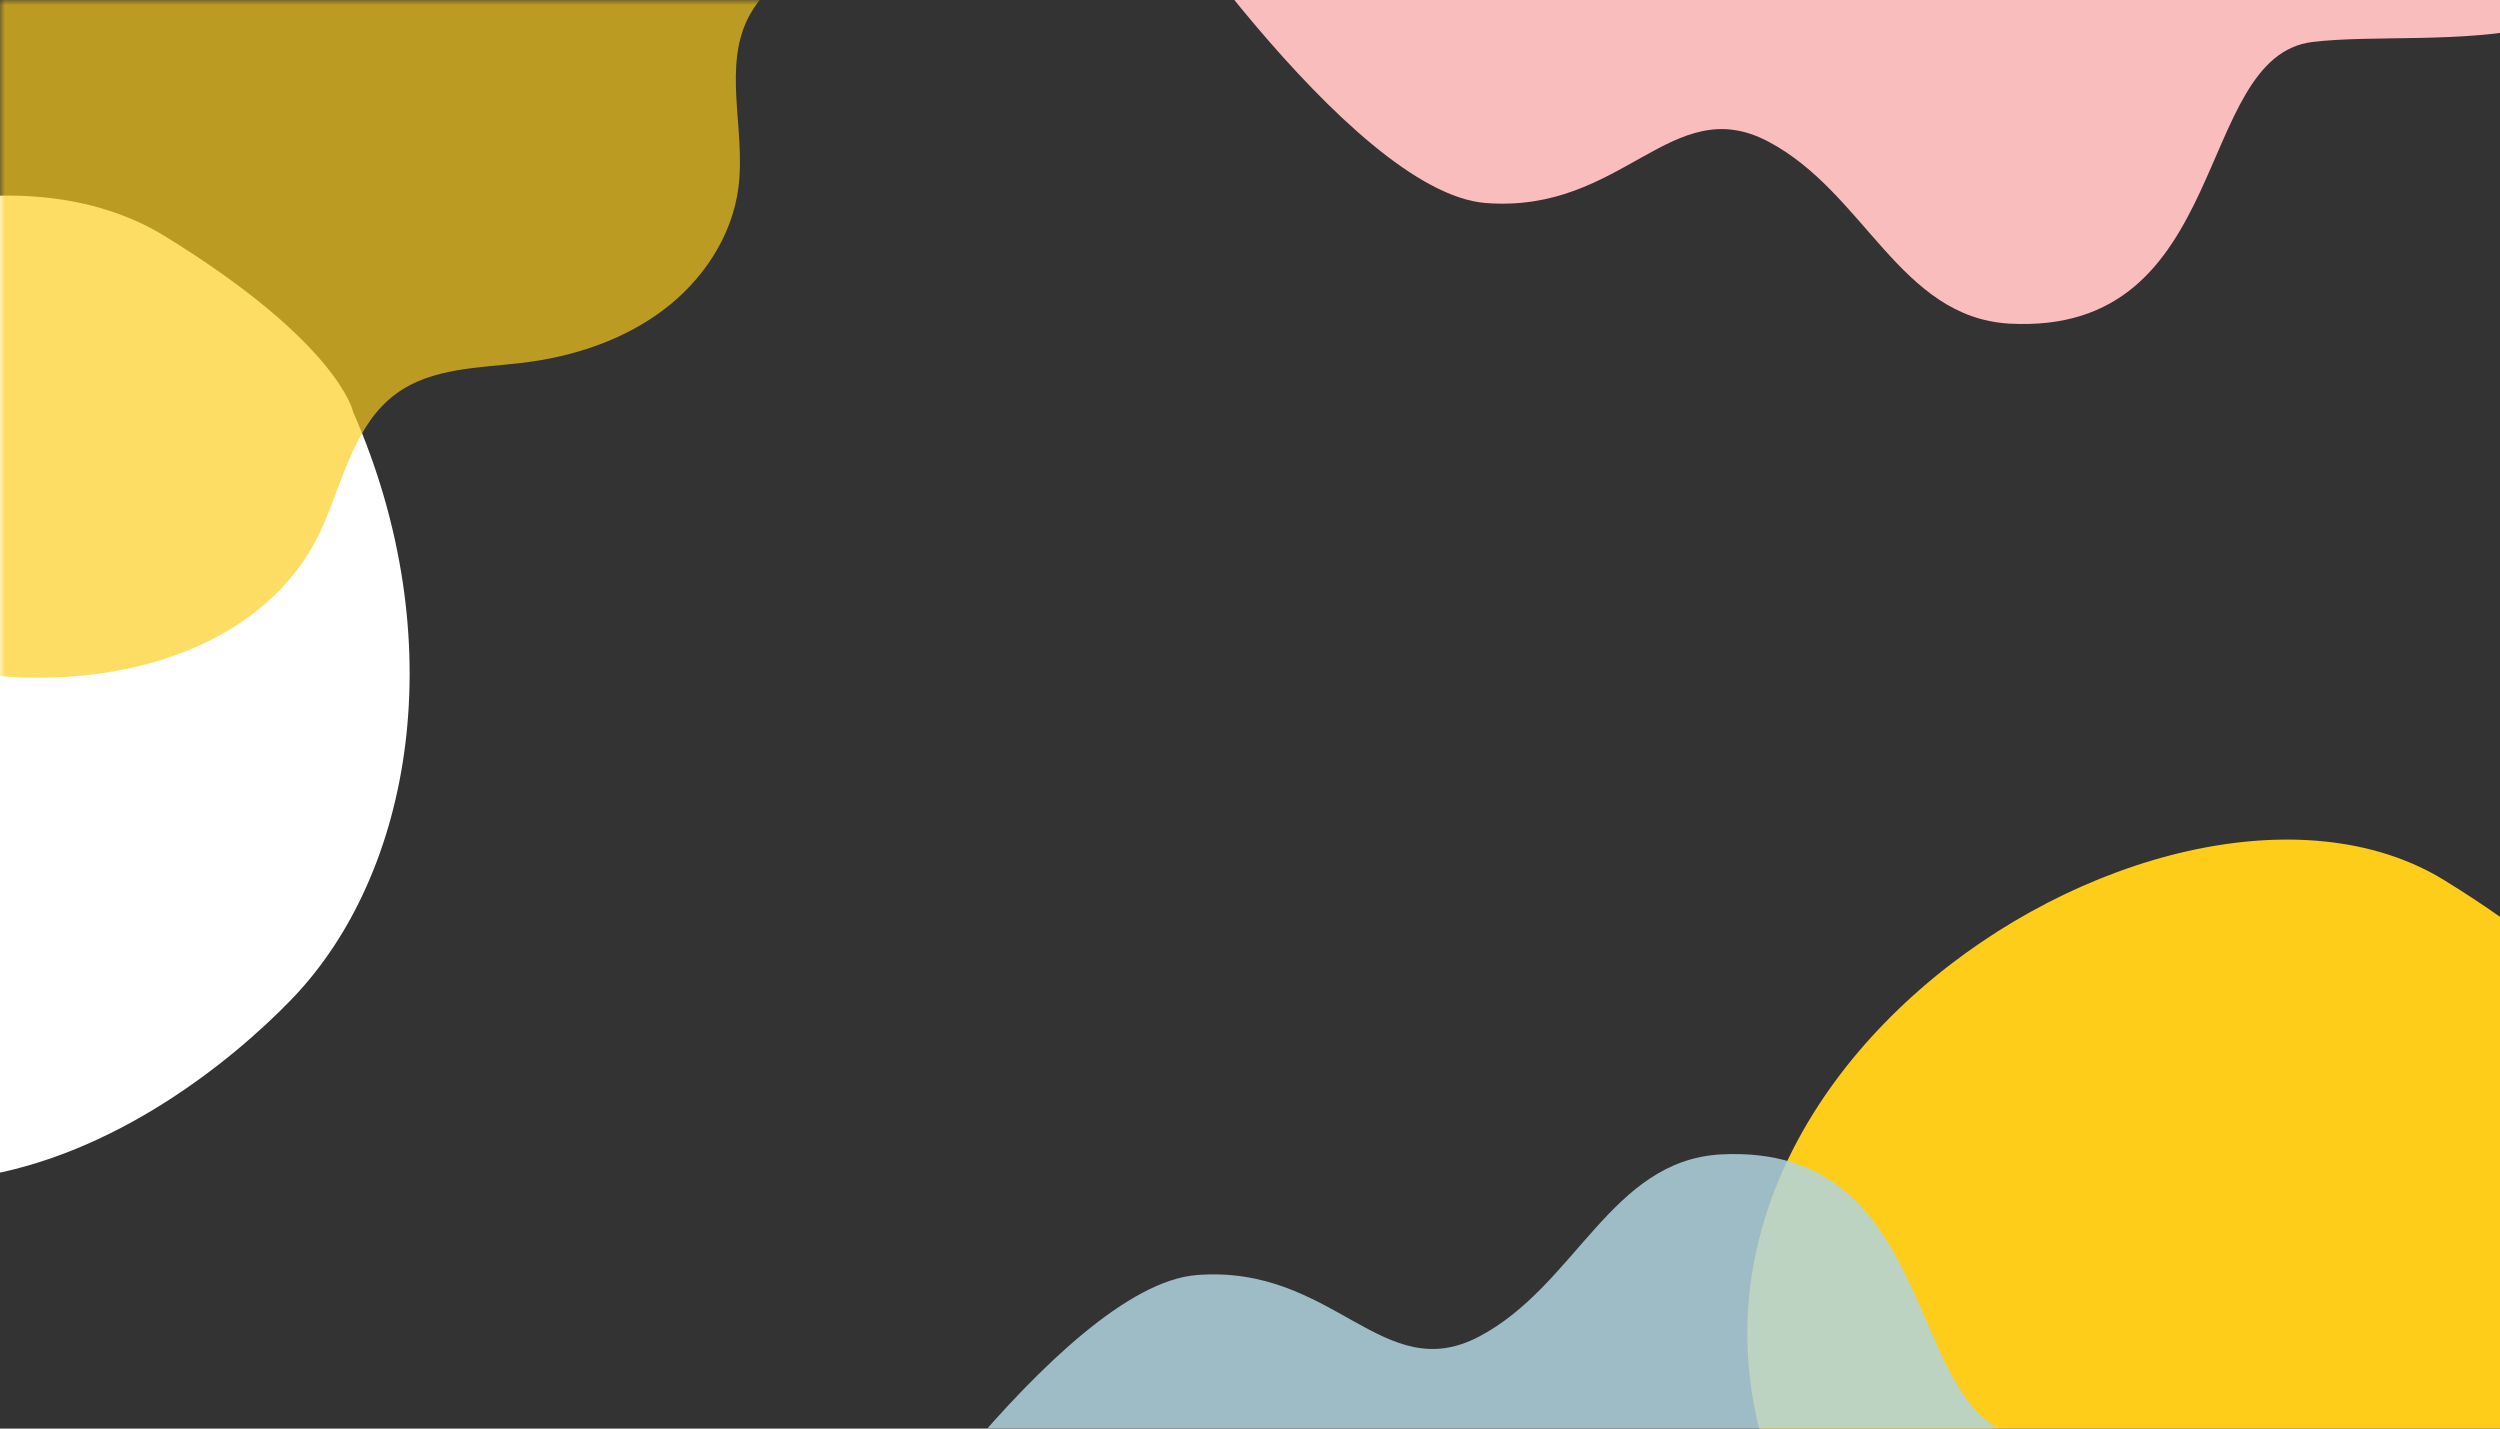 <svg xmlns="http://www.w3.org/2000/svg" xmlns:xlink="http://www.w3.org/1999/xlink" width="336" zoomAndPan="magnify" viewBox="0 0 252 144" height="192" preserveAspectRatio="xMidYMid meet" version="1.0"><rect x="0" y="0" width="252" height="144" fill="#333333" stroke="none"/><defs><filter x="0%" y="0%" width="100%" height="100%" id="39942ee899"><feColorMatrix values="0 0 0 0 1 0 0 0 0 1 0 0 0 0 1 0 0 0 1 0" color-interpolation-filters="sRGB"/></filter><clipPath id="c91458e01c"><path d="M 0 19 L 41.934 19 L 41.934 119.766 L 0 119.766 Z M 0 19 " clip-rule="nonzero"/></clipPath><mask id="752d20c483"><g filter="url(#39942ee899)"><rect x="-25.2" width="302.4" fill="#000000" y="-14.4" height="172.8" fill-opacity="0.678"/></g></mask><clipPath id="b41ab63624"><path d="M 0 0 L 105.145 0 L 105.145 69 L 0 69 Z M 0 0 " clip-rule="nonzero"/></clipPath><clipPath id="134c020d5a"><rect x="0" width="106" y="0" height="70"/></clipPath><clipPath id="7308617818"><path d="M 113.688 0 L 252 0 L 252 32.668 L 113.688 32.668 Z M 113.688 0 " clip-rule="nonzero"/></clipPath><mask id="5826439828"><g filter="url(#39942ee899)"><rect x="-25.2" width="302.4" fill="#000000" y="-14.4" height="172.8" fill-opacity="0.847"/></g></mask><clipPath id="c59b3e12e2"><path d="M 0.809 0.32 L 156.551 0.32 L 156.551 28 L 0.809 28 Z M 0.809 0.32 " clip-rule="nonzero"/></clipPath><clipPath id="8a0da3275f"><rect x="0" width="157" y="0" height="28"/></clipPath></defs><g clip-path="url(#c91458e01c)"><path fill="#ffffff" d="M 35.598 41.527 C 45.664 64.5 41.633 88.055 29.383 100.738 C 17.129 113.422 -17.578 138.328 -46.312 93.02 C -75.043 47.711 -11.781 6.328 16.633 23.816 C 34.207 34.625 35.598 41.527 35.598 41.527 Z M 35.598 41.527 " fill-opacity="1" fill-rule="nonzero"/></g><g mask="url(#752d20c483)"><g transform="matrix(1, 0, 0, 1, 0, -0)"><g clip-path="url(#134c020d5a)"><g clip-path="url(#b41ab63624)"><path fill="#fecd1a" d="M -1.148 68.031 C -2.488 60.188 -2.832 52.172 -2.145 44.223 C -2.281 18.141 -2.387 -7.941 -0.977 -33.988 C 33.91 -32.543 70.203 -32.852 105.125 -33.332 C 104.984 -26.246 102.992 -19.879 98.758 -14.133 C 97.312 -12.172 95.664 -10.383 93.668 -9.008 C 87.855 -5.016 79.113 -4.773 75.641 1.383 C 72.715 6.512 75.191 13.016 74.438 18.863 C 73.816 23.852 70.789 28.324 66.766 31.32 C 62.738 34.312 57.82 35.93 52.832 36.551 C 48.359 37.102 43.508 37.031 39.895 39.715 C 35.801 42.742 34.633 48.215 32.602 52.895 C 27.27 65.211 12.234 69.512 -1.148 68.031 Z M -1.148 68.031 " fill-opacity="1" fill-rule="nonzero"/></g></g></g></g><path fill="#fecd1a" d="M 265.352 106.438 C 275.418 129.414 271.387 152.965 259.137 165.648 C 246.887 178.332 212.176 203.238 183.445 157.93 C 154.711 112.621 217.973 71.238 246.391 88.73 C 263.961 99.539 265.352 106.438 265.352 106.438 Z M 265.352 106.438 " fill-opacity="1" fill-rule="nonzero"/><g clip-path="url(#7308617818)"><path fill="#fabdbd" d="M 269.688 -14.531 L 113.688 -14.531 C 113.688 -14.531 135.961 19.406 149.781 20.465 C 163.602 21.527 168.48 9.125 178.234 14.266 C 187.988 19.406 191.484 31.969 202.539 32.621 C 225.059 33.848 220.996 5.699 233.105 4.23 C 245.219 2.762 269.281 7.82 269.688 -14.531 Z M 269.688 -14.531 " fill-opacity="1" fill-rule="nonzero"/></g><g mask="url(#5826439828)"><g transform="matrix(1, 0, 0, 1, 84, 116)"><g clip-path="url(#8a0da3275f)"><g clip-path="url(#c59b3e12e2)"><path fill="#b1d4e0" d="M 156.551 47.523 L 0.551 47.523 C 0.551 47.523 22.824 13.582 36.645 12.523 C 50.465 11.461 55.34 23.863 65.098 18.723 C 74.852 13.582 78.348 1.02 89.402 0.367 C 111.922 -0.855 107.855 27.289 119.969 28.758 C 132.082 30.227 156.145 25.168 156.551 47.523 Z M 156.551 47.523 " fill-opacity="1" fill-rule="nonzero"/></g></g></g></g></svg>